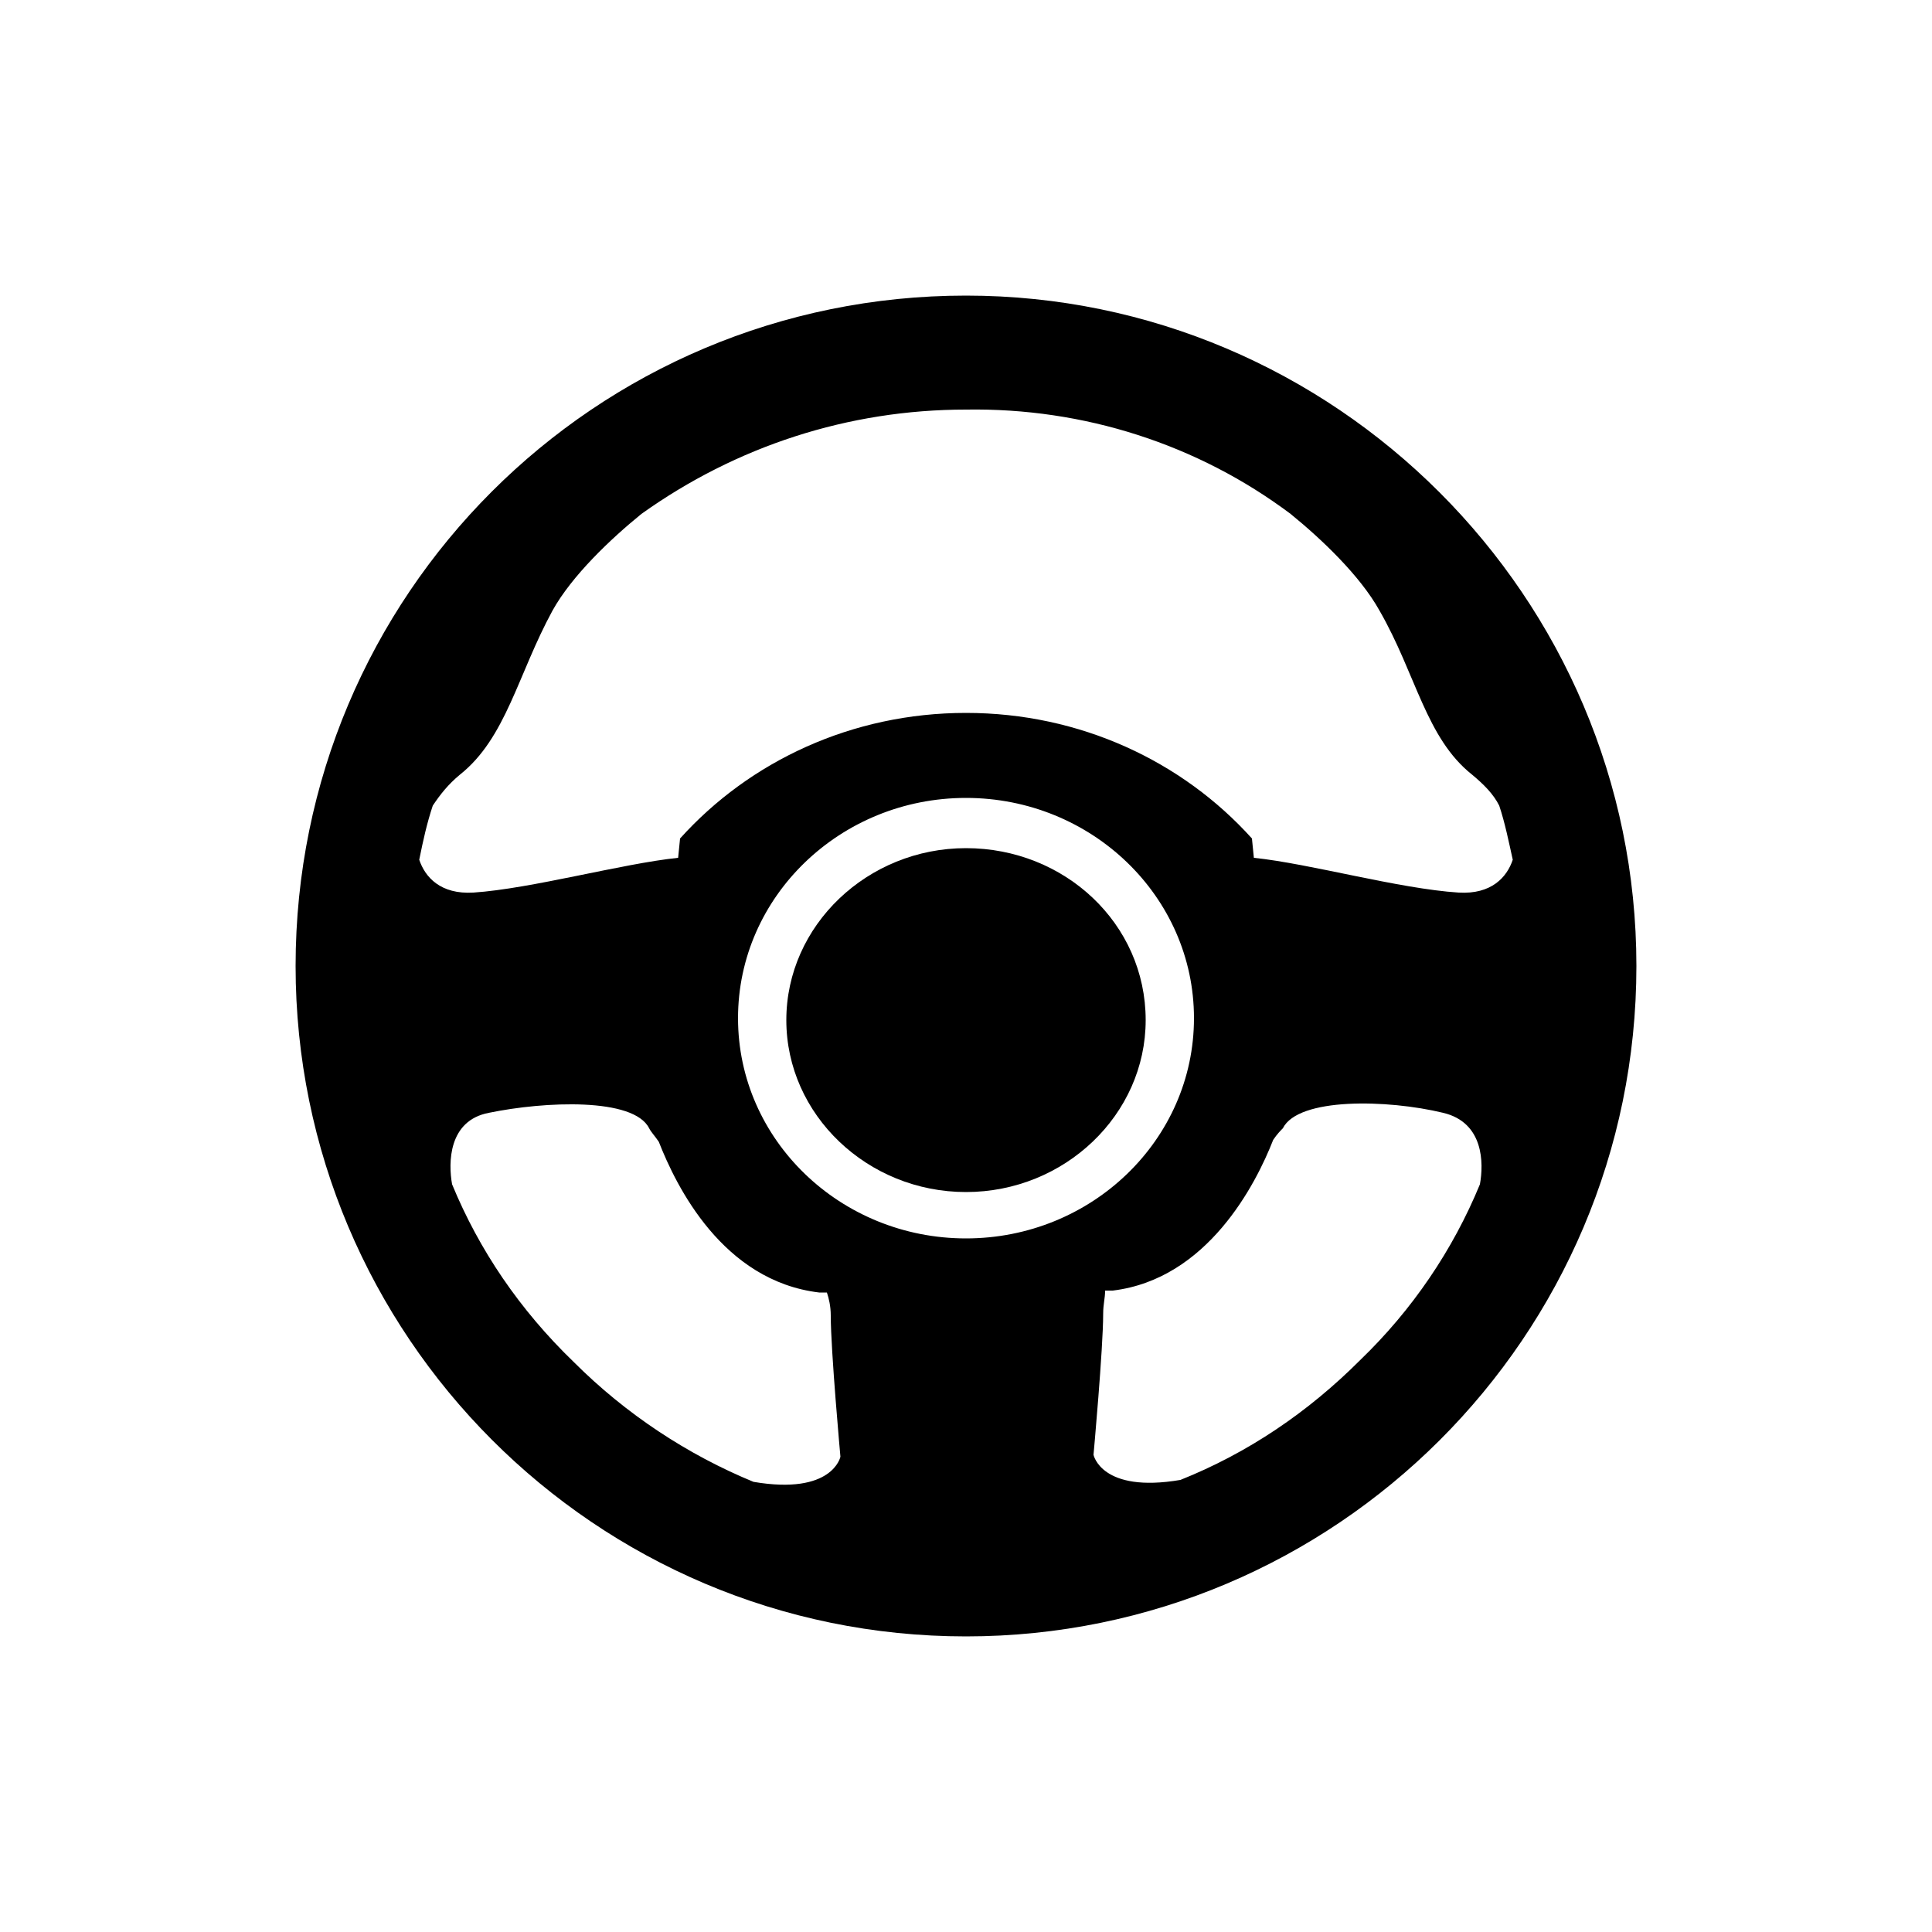 <?xml version="1.0" encoding="utf-8"?>
<!-- Generator: Adobe Illustrator 18.1.1, SVG Export Plug-In . SVG Version: 6.00 Build 0)  -->
<svg version="1.1" id="Your_Icon" xmlns="http://www.w3.org/2000/svg" xmlns:xlink="http://www.w3.org/1999/xlink" x="0px" y="0px"
	 viewBox="-429 231 100 100" enable-background="new -429 231 100 100" xml:space="preserve">
<g>
	<path d="M-379,246.3c-19.2,0-34.7,15.5-34.7,34.7c0,19.1,15.5,34.7,34.7,34.7c19.1,0,34.7-15.5,34.7-34.7
		C-344.3,261.9-359.9,246.3-379,246.3z M-362.2,257.6c1.6,1.3,3.6,3.2,4.6,5c1.9,3.3,2.4,6.6,4.8,8.5c0.6,0.5,1.1,1,1.4,1.6
		c0.3,0.9,0.5,1.9,0.7,2.8c-0.3,0.9-1.1,1.8-2.8,1.7c-3.1-0.2-7.7-1.5-10.6-1.8l-0.1-1c-3.6-4-8.9-6.5-14.8-6.5
		c-5.9,0-11.2,2.5-14.8,6.5l-0.1,1c-2.9,0.3-7.6,1.6-10.6,1.8c-1.7,0.1-2.5-0.8-2.8-1.7c0.2-1,0.4-1.9,0.7-2.8
		c0.4-0.6,0.8-1.1,1.4-1.6c2.4-1.9,3-5.2,4.8-8.5c1-1.8,3-3.7,4.6-5c4.9-3.5,10.7-5.4,16.8-5.4C-372.9,252.1-367,254-362.2,257.6z
		 M-379,295.1c-6.5,0-11.8-5.1-11.8-11.4c0-6.3,5.3-11.4,11.8-11.4c6.5,0,11.8,5.1,11.8,11.4C-367.2,290-372.5,295.1-379,295.1z
		 M-405.6,292.3c-0.2-1.1-0.2-3.3,1.9-3.7c2.9-0.6,7.5-0.8,8.3,0.8c0.1,0.2,0.3,0.4,0.5,0.7c0.9,2.3,3.3,7.2,8.3,7.8
		c0.1,0,0.2,0,0.4,0c0.1,0.3,0.2,0.7,0.2,1.2c0,1.8,0.5,7.3,0.5,7.3s-0.4,2-4.5,1.3c-3.4-1.4-6.6-3.5-9.3-6.2
		C-402.1,298.8-404.2,295.7-405.6,292.3z M-358.6,301.4c-2.7,2.7-5.8,4.8-9.3,6.2c-4.1,0.7-4.5-1.3-4.5-1.3s0.5-5.5,0.5-7.3
		c0-0.5,0.1-0.8,0.1-1.2c0.1,0,0.2,0,0.4,0c4.9-0.6,7.4-5.5,8.3-7.8c0.2-0.3,0.4-0.5,0.5-0.6c0.8-1.6,5.4-1.5,8.3-0.8
		c2.1,0.5,2.1,2.6,1.9,3.7C-353.8,295.7-355.9,298.8-358.6,301.4z"/>
	<path d="M-379,274.9c-5.1,0-9.3,4-9.3,8.9c0,4.9,4.2,8.9,9.3,8.9c5.1,0,9.3-4,9.3-8.9C-369.7,278.8-373.9,274.9-379,274.9z"/>
</g>
</svg>
